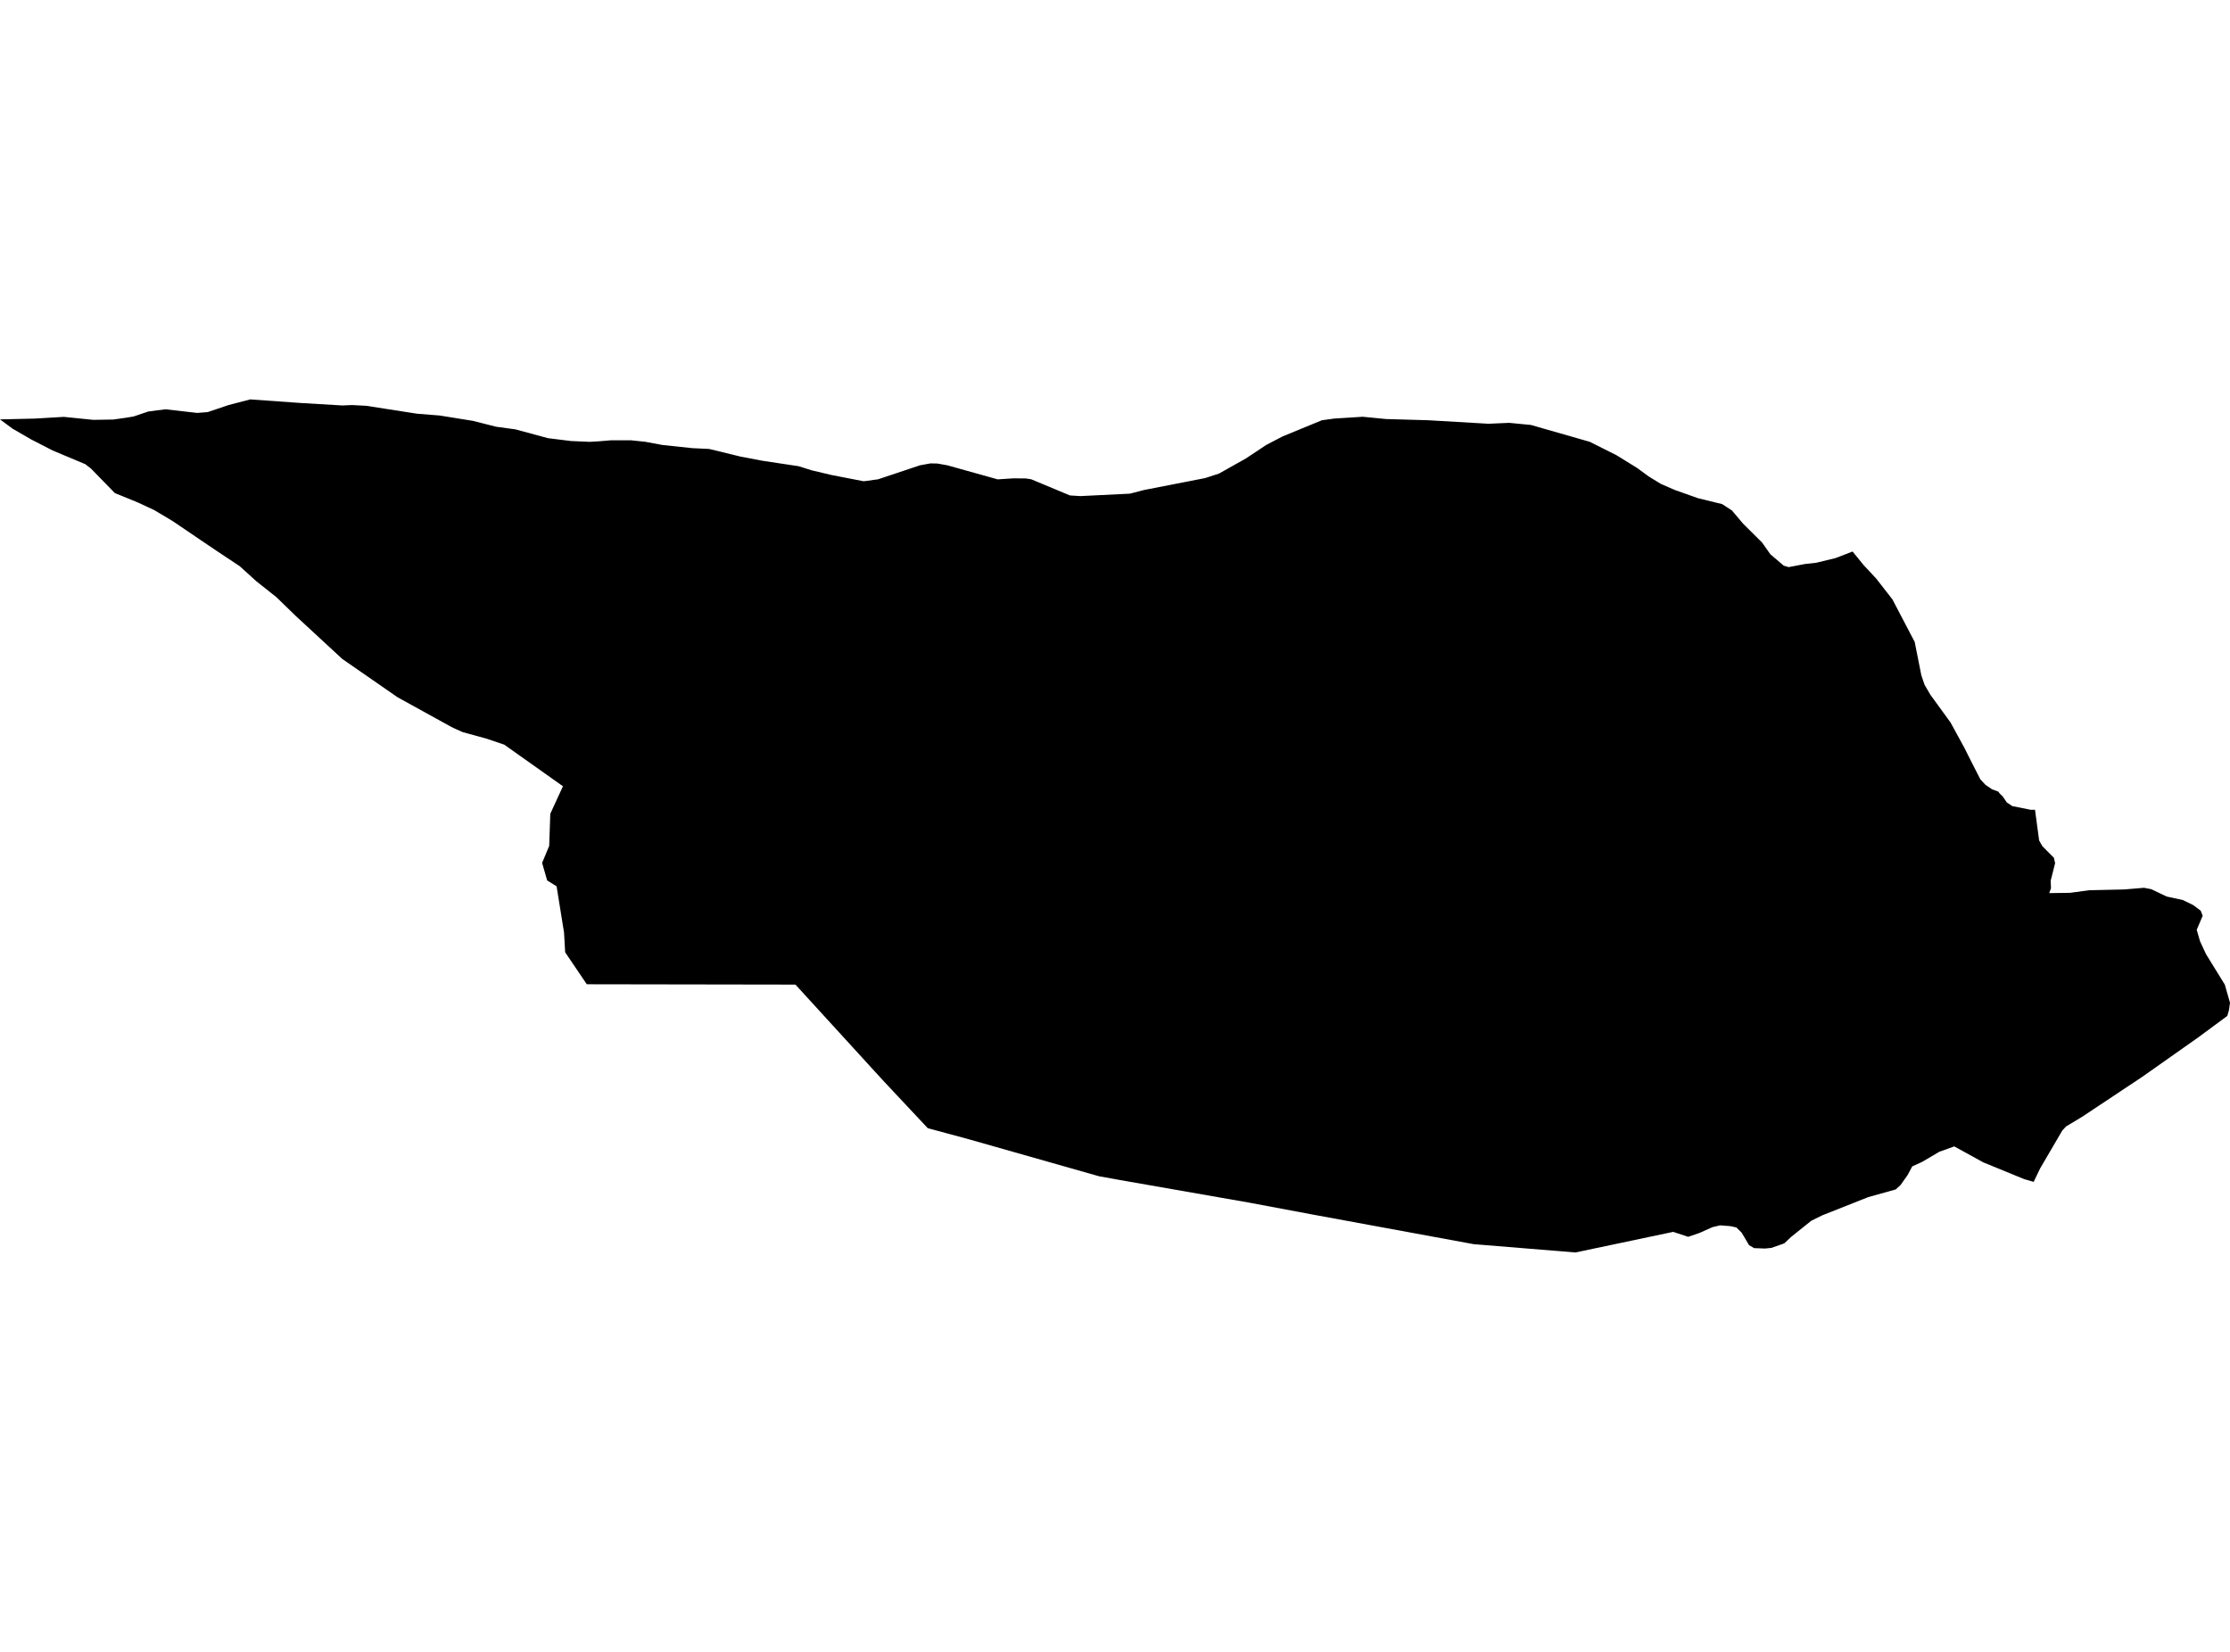 <?xml version='1.0'?>
<svg  baseProfile = 'tiny' width = '540' height = '400' stroke-linecap = 'round' stroke-linejoin = 'round' version='1.1' xmlns='http://www.w3.org/2000/svg'>
<path id='4626301001' title='4626301001'  d='M 448.604 133.55 451.288 136.843 454.334 140.109 458.254 145.142 463.648 155.445 465.255 163.515 466.041 165.828 467.436 168.22 472.327 174.948 475.646 181.022 477.138 183.998 479.54 188.703 480.776 190.037 482.383 191.131 483.857 191.67 484.246 192.156 485.023 192.932 485.941 194.301 487.292 195.202 491.768 196.093 492.783 196.084 493.781 203.518 494.549 204.887 497.357 207.712 497.648 209.028 496.58 213.257 496.65 215.075 496.226 216.267 501.268 216.197 502.68 216.011 505.912 215.57 514.326 215.384 519.19 214.978 520.921 215.314 524.682 217.097 528.575 217.945 531.083 219.163 532.902 220.514 533.387 221.759 531.939 225.149 532.743 227.93 534.199 231.056 538.746 238.428 538.985 239.266 540 242.816 539.744 244.626 539.347 246.003 532.469 251.088 519.305 260.367 518.643 260.826 516.842 262.027 504.234 270.406 500.314 272.763 499.387 273.761 494.01 282.952 492.457 286.192 490.152 285.521 480.246 281.46 473.227 277.601 469.616 278.899 465.431 281.362 463.056 282.44 461.962 284.488 460.249 286.925 459.066 288.019 452.4 289.882 441.258 294.297 438.583 295.621 433.727 299.515 432.058 301.086 428.924 302.181 427.397 302.331 424.757 302.234 423.538 301.519 421.755 298.499 420.484 297.237 419.354 296.981 419.08 296.919 419.071 296.919 416.546 296.716 414.692 297.148 411.505 298.57 408.777 299.497 405.174 298.296 381.495 303.285 356.845 301.272 317.627 294.058 302.336 291.189 271.232 285.75 271.223 285.75 269.21 285.38 266.173 284.841 234.565 275.862 224.659 273.187 214.197 262.027 211.752 259.361 192.619 238.419 142.092 238.339 136.856 230.596 136.583 225.82 134.781 214.616 132.495 213.195 131.276 208.948 132.989 204.834 133.254 197.056 136.318 190.39 122.103 180.316 117.751 178.85 112.021 177.279 109.831 176.29 109.293 176.025 96.279 168.847 82.877 159.559 71.531 149.071 66.94 144.612 62.058 140.736 58.032 137.09 52.708 133.558 48.382 130.636 41.805 126.177 37.32 123.502 33.408 121.684 27.802 119.388 22.046 113.482 20.66 112.404 12.749 109.085 7.584 106.427 3.028 103.796 0 101.554 8.476 101.359 15.442 100.945 22.611 101.668 27.431 101.589 30.627 101.139 32.367 100.847 35.907 99.647 40.048 99.108 47.755 99.991 50.298 99.788 55.401 98.066 60.61 96.715 72.626 97.572 82.868 98.181 85.26 98.084 88.668 98.261 101.02 100.185 106.485 100.618 114.502 101.907 120.161 103.337 124.823 103.973 132.68 106.101 138.287 106.798 142.851 106.992 145.058 106.86 147.892 106.621 152.748 106.613 156.218 106.975 160.412 107.752 167.643 108.52 171.73 108.714 179.376 110.577 184.541 111.557 193.423 112.899 196.522 113.879 201.36 115.027 209.156 116.536 212.643 116.06 222.788 112.669 225.33 112.21 226.999 112.245 229.347 112.66 241.593 116.077 245.407 115.83 248.409 115.856 249.716 116.06 259.092 119.971 261.626 120.13 273.633 119.538 276.979 118.664 291.829 115.768 295.184 114.673 301.674 111.027 306.627 107.743 310.591 105.677 320.091 101.766 323.031 101.359 329.997 100.918 335.682 101.474 345.783 101.757 360.439 102.613 365.444 102.392 370.724 102.905 384.956 106.983 391.41 110.215 396.416 113.305 399.277 115.397 402.173 117.172 405.51 118.629 411.196 120.642 417.032 122.072 419.398 123.617 422.082 126.795 426.69 131.369 428.703 134.221 431.935 136.975 433.127 137.328 437.055 136.578 439.819 136.269 444.48 135.139 448.604 133.55 Z' />
</svg>